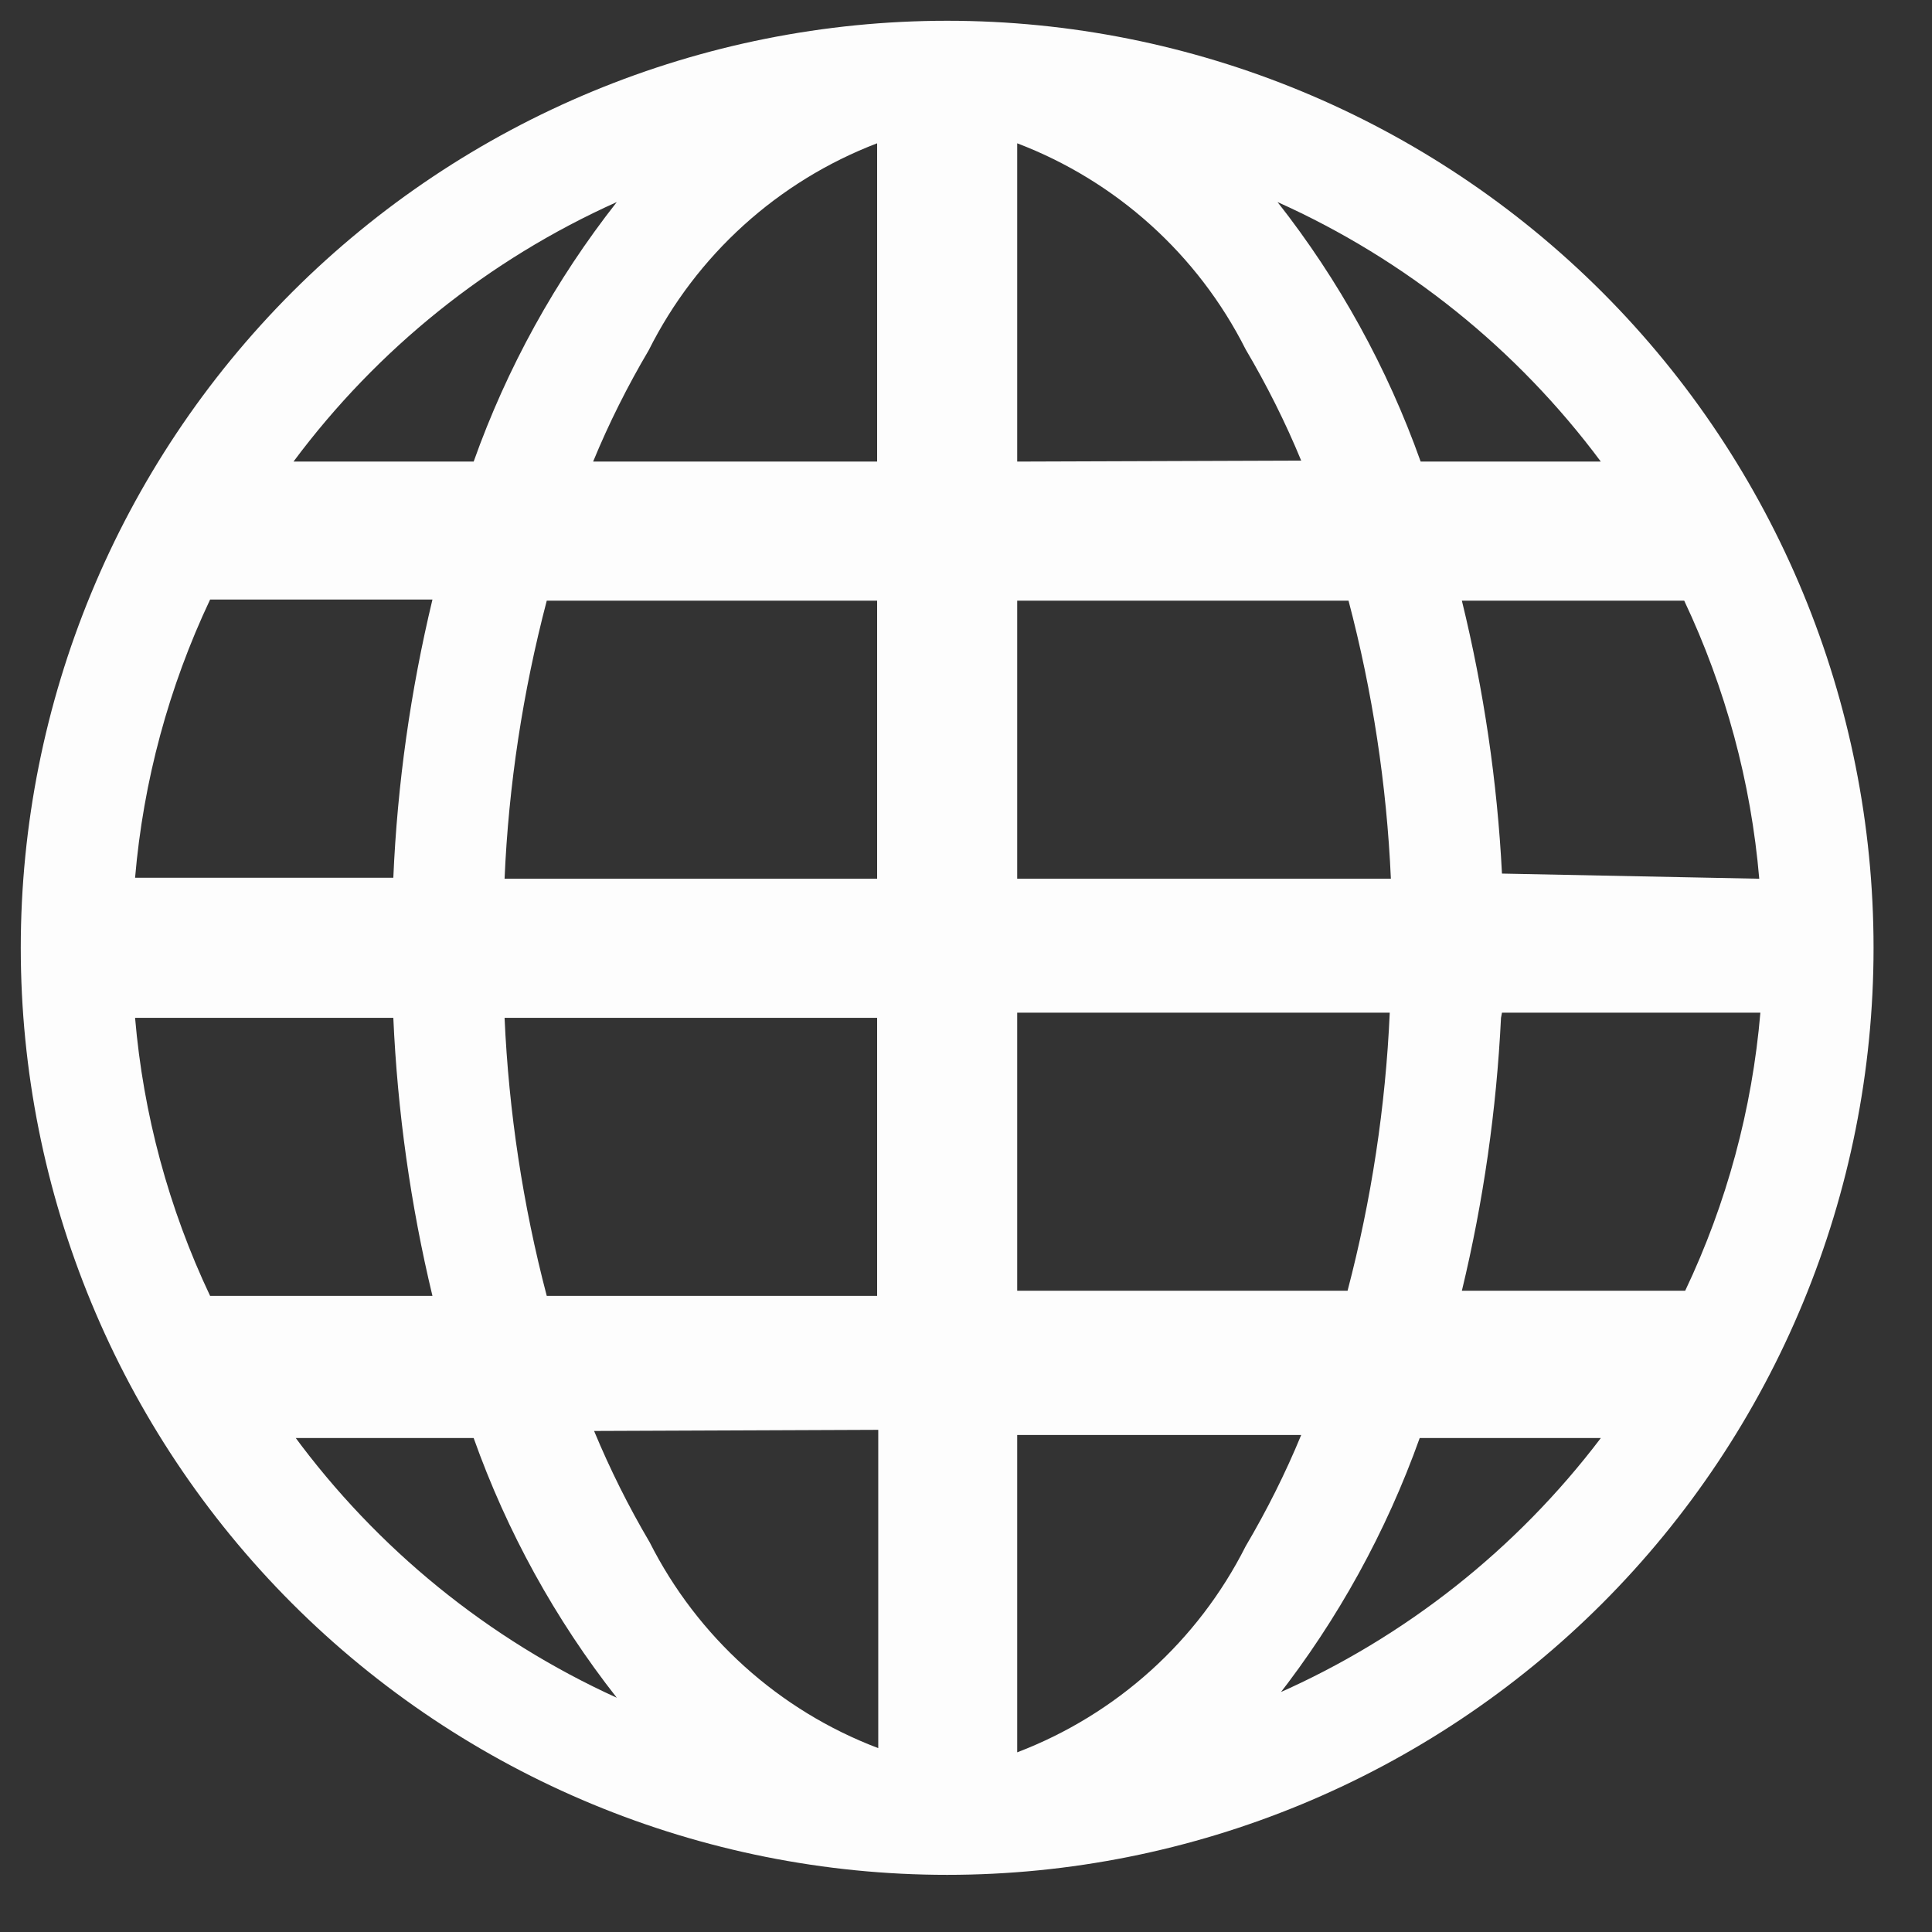 <svg width="12" height="12" viewBox="0 0 12 12" fill="none" xmlns="http://www.w3.org/2000/svg">
<rect x="0" y="0" width="12" height="12" fill="#333333" stroke="none"/>
<path d="M5.883 0.129C4.357 0.129 2.893 0.736 1.814 1.815C0.735 2.895 0.129 4.36 0.129 5.887C0.129 7.414 0.735 8.879 1.814 9.959C2.893 11.038 4.357 11.645 5.883 11.645C7.409 11.645 8.873 11.038 9.952 9.959C11.031 8.879 11.637 7.414 11.637 5.887C11.637 4.36 11.031 2.895 9.952 1.815C8.873 0.736 7.409 0.129 5.883 0.129ZM0.839 6.322H2.443C2.469 6.904 2.55 7.483 2.686 8.049H1.305C1.048 7.506 0.89 6.921 0.839 6.322ZM6.318 2.867V0.89C6.934 1.125 7.44 1.581 7.737 2.17C7.868 2.392 7.984 2.623 8.082 2.861L6.318 2.867ZM8.376 3.731C8.525 4.296 8.613 4.875 8.639 5.458H6.318V3.731H8.376ZM5.448 0.89V2.867H3.684C3.782 2.629 3.898 2.398 4.029 2.176C4.325 1.585 4.831 1.126 5.448 0.89ZM5.448 3.731V5.458H3.134C3.159 4.875 3.248 4.296 3.396 3.731H5.448ZM2.443 5.452H0.839C0.89 4.853 1.048 4.268 1.305 3.724H2.686C2.55 4.291 2.468 4.87 2.443 5.452ZM3.134 6.322H5.448V8.049H3.396C3.248 7.485 3.16 6.905 3.134 6.322ZM5.455 8.881V10.858C4.838 10.624 4.332 10.167 4.035 9.579C3.904 9.357 3.789 9.126 3.69 8.888L5.455 8.881ZM6.318 10.858V8.913H8.082C7.984 9.151 7.868 9.382 7.737 9.604C7.44 10.193 6.934 10.649 6.318 10.884V10.858ZM6.318 8.017V6.29H8.632C8.606 6.874 8.518 7.453 8.37 8.017H6.318ZM9.329 6.29H10.934C10.883 6.889 10.725 7.474 10.467 8.017H9.08C9.214 7.461 9.295 6.893 9.323 6.322L9.329 6.29ZM9.329 5.426C9.3 4.855 9.216 4.287 9.08 3.731H10.461C10.718 4.275 10.876 4.859 10.927 5.458L9.329 5.426ZM9.968 2.867H8.824C8.617 2.285 8.317 1.741 7.935 1.255C8.731 1.612 9.422 2.167 9.943 2.867H9.968ZM3.831 1.255C3.449 1.741 3.149 2.285 2.942 2.867H1.823C2.344 2.167 3.035 1.612 3.831 1.255ZM1.817 8.932H2.942C3.149 9.514 3.449 10.059 3.831 10.545C3.033 10.182 2.342 9.62 1.823 8.913L1.817 8.932ZM7.929 10.545C8.31 10.059 8.61 9.514 8.818 8.932H9.943C9.419 9.623 8.728 10.169 7.935 10.519L7.929 10.545Z" fill="#FDFDFD"/>
</svg>
